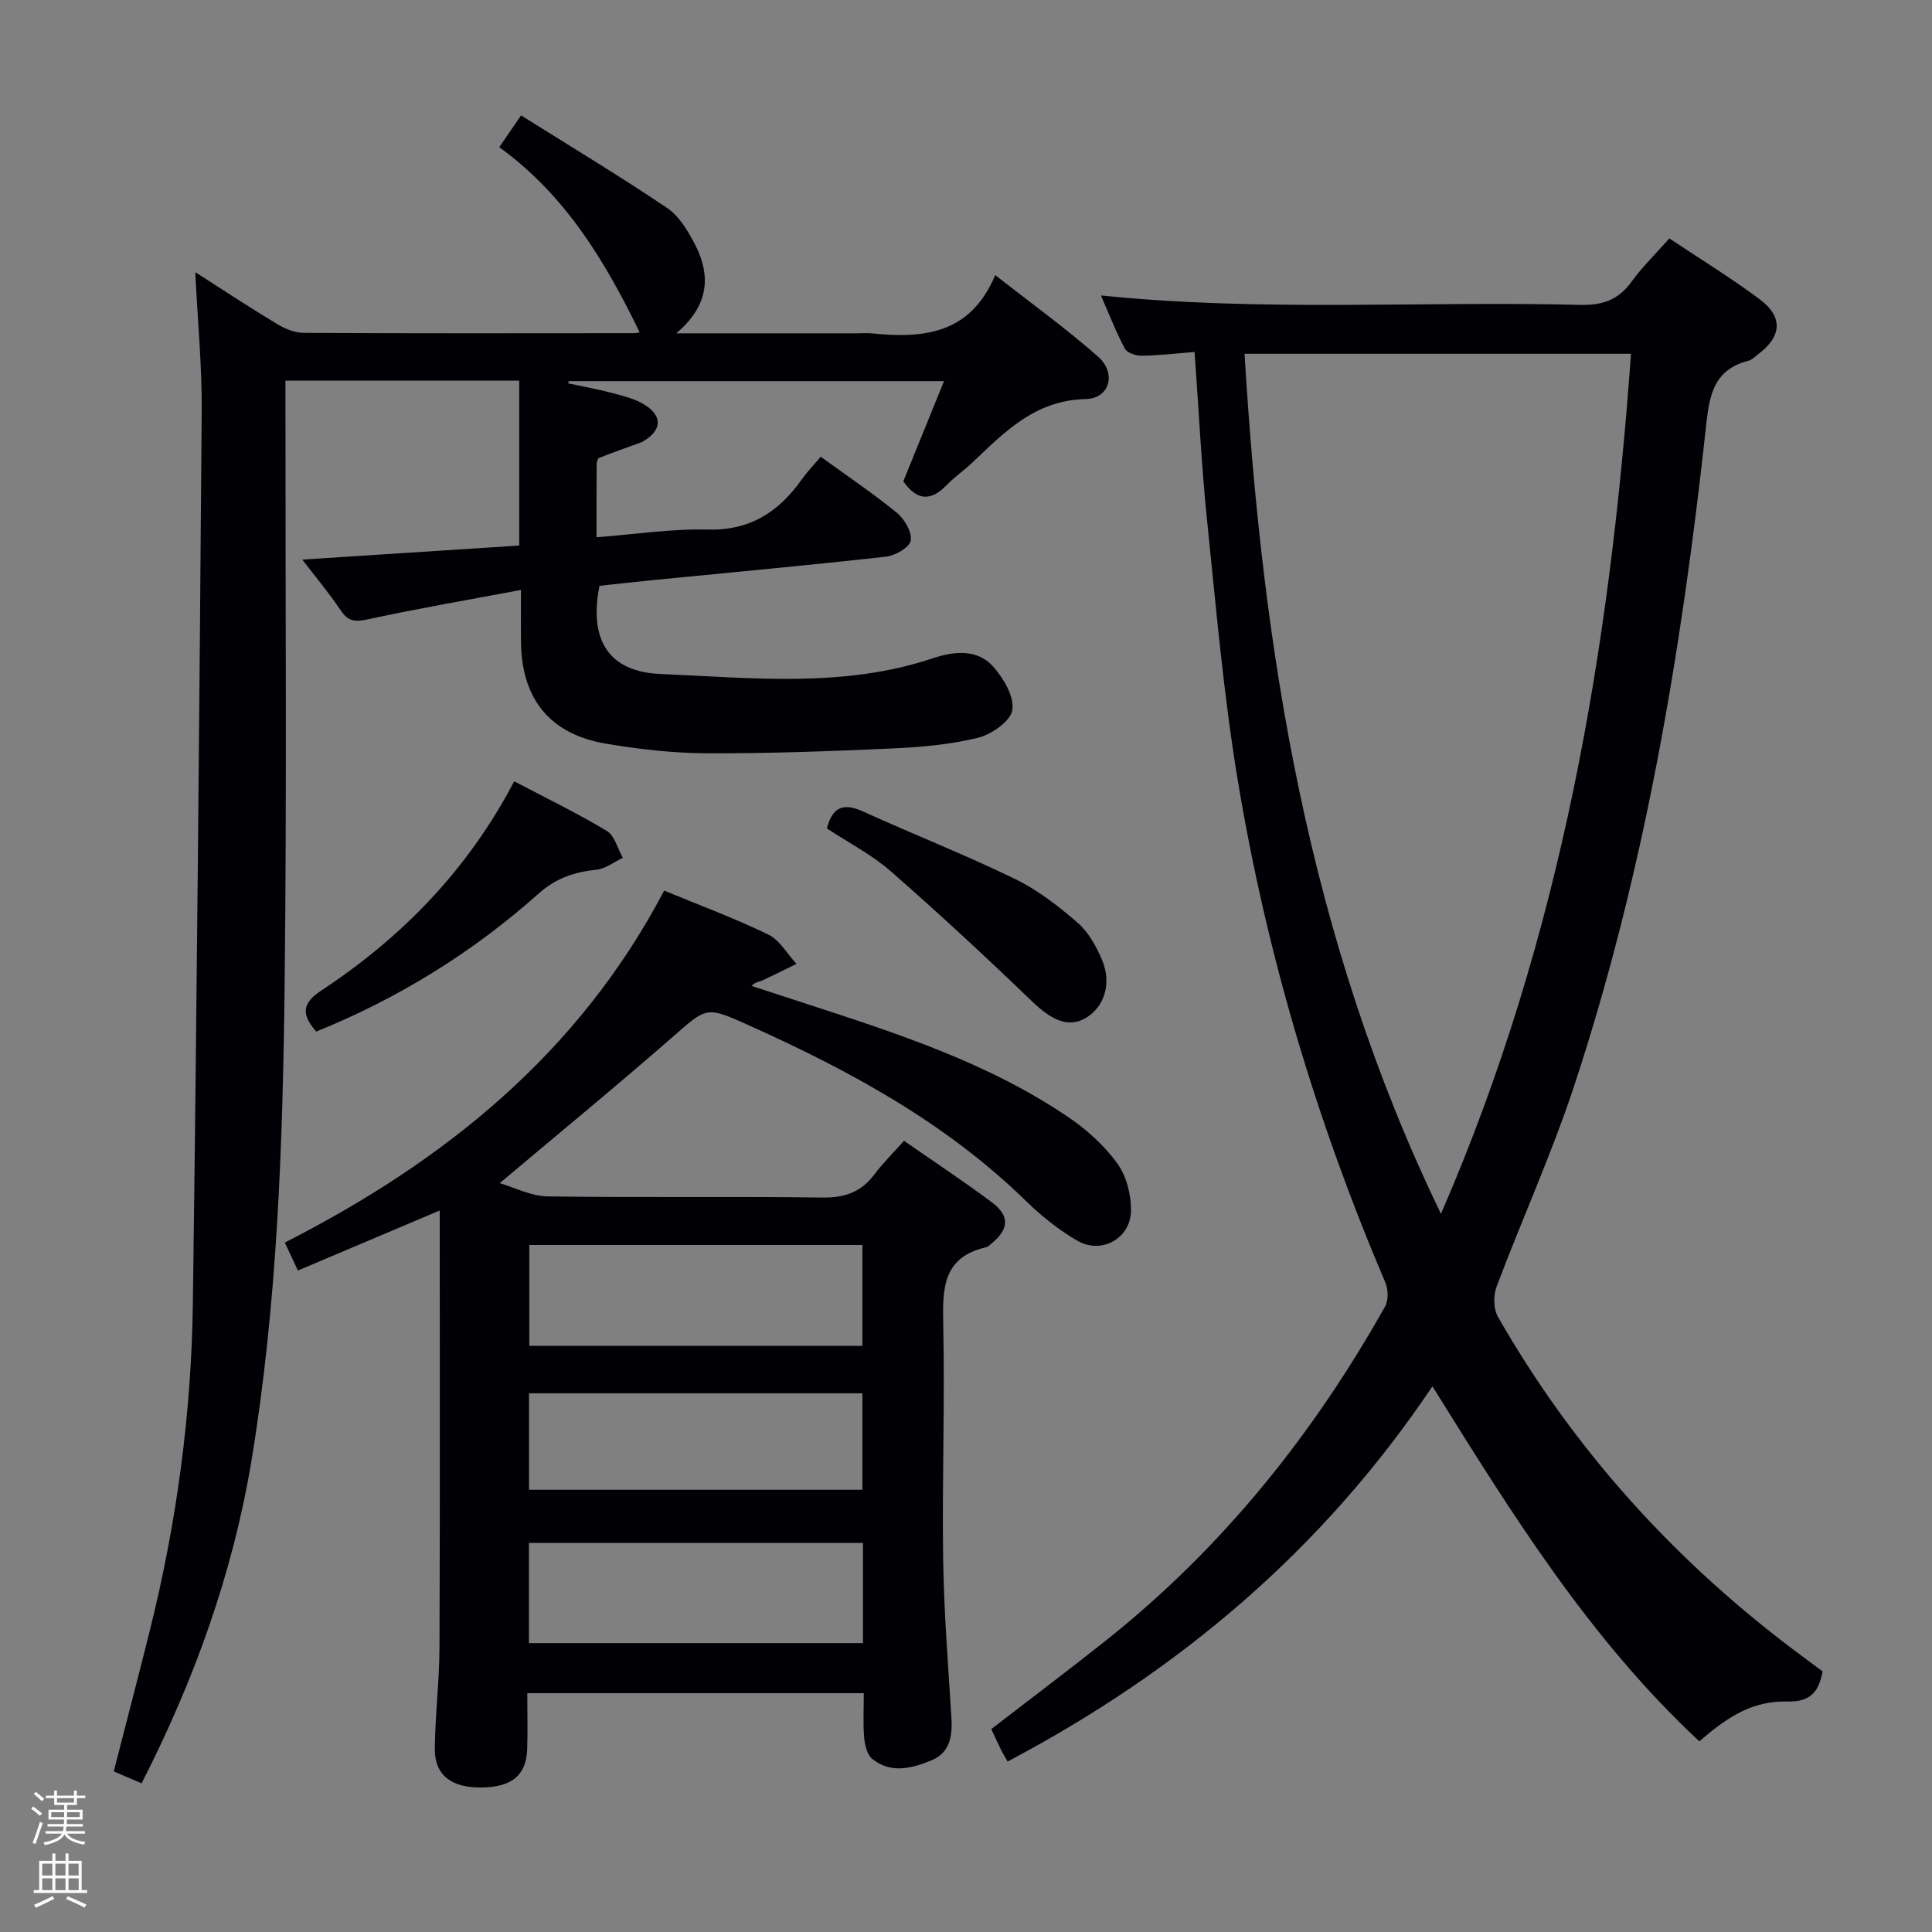 <svg enable-background="new 0 0 400 400" viewBox="0 0 400 400" xmlns="http://www.w3.org/2000/svg"><rect x="0" y="0" width="400" height="400" fill="#808080" stroke="none"/><path d="m6.44 374.46.42-.45c.65.47 1.27.95 1.85 1.44l-.45.49c-.65-.56-1.25-1.06-1.82-1.48m.93 7.33-.63-.26c.55-1.36 1.05-2.8 1.52-4.33.19.1.38.19.59.27-.46 1.29-.95 2.73-1.48 4.32m-.38-10.38.44-.42c.43.34 1.01.82 1.74 1.44l-.49.49c-.53-.51-1.09-1.01-1.69-1.51m2.5.35h1.72v-1.04h.59v1.04h3.52v-1.04h.59v1.04h1.75v.53h-1.75v1.42h-2.03v.97h3.22v2.03h-3.24c0 .35-.01.66-.03.93h3.32v.53h-3.37c-.03.27-.08.58-.15.94h3.96v.53h-3.71c.67.92 1.93 1.48 3.79 1.68-.13.24-.23.44-.29.59-2.13-.38-3.48-1.08-4.04-2.12-.43.97-1.77 1.72-4.03 2.23-.09-.19-.2-.37-.33-.55 2.1-.42 3.37-1.03 3.81-1.83h-3.36v-.53h3.58c.08-.29.13-.61.16-.94h-3.33v-.53h3.39c.02-.27.04-.58.04-.93h-3.23v-2.03h3.25v-.97h-2.07v-1.42h-1.73zm1.12 3.44v1h2.65c.01-.3.02-.44.01-.4v-.25-.35zm1.19-2h3.52v-.91h-3.52zm4.71 2h-2.63v.59c0 .15-.01.28-.01.4h2.64z" fill="#fcfbfa"/><path d="m13.56 383.74h.63v1.52h2.72v6.07h1.13v.6h-11.06v-.6h1.13v-6.07h2.73v-1.52h.63v1.52h2.1v-1.52zm-2.69 8.83.38.56c-1.24.63-2.53 1.25-3.85 1.85-.1-.21-.21-.42-.34-.63 1.36-.55 2.63-1.15 3.81-1.78m-2.13-4.27h2.1v-2.45h-2.1zm0 3.04h2.1v-2.46h-2.1zm2.72-3.04h2.1v-2.45h-2.1zm0 3.04h2.1v-2.46h-2.1zm6.07 3.6c-1.41-.71-2.7-1.3-3.86-1.78l.35-.56c1.45.62 2.75 1.19 3.88 1.72zm-1.25-9.09h-2.1v2.45h2.1zm-2.09 5.49h2.1v-2.46h-2.1z" fill="#fcfbfa"/><g fill="#010105"><path d="m29.32 369.22c-2.2-.94-3.85-1.65-5.77-2.47 2.52-9.82 5.07-19.55 7.5-29.3 5.53-22.18 8.57-44.74 8.88-67.56.82-61.61 1.36-123.23 1.83-184.85.07-9.27-.84-18.55-1.33-28.69 6.1 3.91 11.47 7.45 16.97 10.75 1.62.98 3.65 1.81 5.49 1.82 22.83.12 45.66.08 68.49.06.46 0 .91-.18 1.05-.2-7.09-14.54-15.26-28.33-29.07-38.31 1.45-2.11 2.63-3.83 4.52-6.58 10.21 6.41 20.39 12.54 30.23 19.16 2.47 1.66 4.28 4.69 5.72 7.44 3.41 6.52 3.02 12.74-3.82 18.52h37.47c1 0 2.01-.09 3 .01 10.58 1.06 20.37.3 25.57-12.07 7.66 6.01 14.78 11.13 21.31 16.91 3.85 3.41 2.4 8.65-2.57 8.76-10.49.24-16.79 6.8-23.5 13.18-1.69 1.6-3.65 2.93-5.26 4.6-3.26 3.39-6.16 3.34-9.01-.75 2.69-6.61 5.42-13.35 8.43-20.74-26.3 0-51.98 0-77.65 0-.06.15-.13.3-.19.45 3.19.69 6.4 1.26 9.55 2.11 2.22.6 4.57 1.2 6.46 2.43 3.57 2.31 3.33 5.17-.28 7.37-.14.09-.28.19-.43.25-2.95 1.08-5.92 2.12-8.84 3.27-.31.12-.54.87-.54 1.32-.04 4.8-.02 9.61-.02 15.12 7.99-.61 15.55-1.78 23.09-1.59 8.78.22 14.68-3.72 19.45-10.44 1.14-1.61 2.54-3.05 3.87-4.64 5.67 4.12 10.92 7.64 15.79 11.63 1.58 1.29 3.15 4 2.85 5.74-.24 1.4-3.22 3.11-5.13 3.32-16.01 1.79-32.06 3.26-48.09 4.84-3.78.37-7.55.8-11.22 1.2-2.23 11.1 1.83 17.8 12.6 18.25 18.85.79 37.88 2.95 56.41-3.25 4.31-1.44 9.19-2.03 12.54 1.77 2.13 2.41 4.36 6.19 3.92 8.95-.36 2.3-4.28 5.03-7.08 5.73-5.76 1.42-11.81 1.95-17.76 2.22-12.8.58-25.62 1.05-38.43 1-6.94-.03-13.94-.83-20.8-1.98-11.69-1.96-17.55-9.28-17.66-21.14-.03-3.12 0-6.23 0-10.7-11.04 2.08-21.28 3.83-31.43 6.03-2.61.57-4.2.7-5.83-1.72-2.48-3.68-5.34-7.1-8.01-10.59 15.07-.98 29.83-1.93 44.91-2.91 0-11.61 0-22.69 0-34.15-15.92 0-31.83 0-48.4 0v5.39c-.02 39.83.29 79.66-.17 119.48-.38 33.08-1.48 66.17-6.89 98.9-3.89 23.27-11.8 45.24-22.72 66.65z"/><path d="m208.62 364.7c-.55-.96-.99-1.66-1.35-2.39-.66-1.33-1.27-2.69-2.04-4.32 8.02-6.19 16.08-12.25 23.97-18.53 23.9-19.04 42.64-42.42 57.56-68.95.73-1.29.66-3.56.06-4.98-14.26-33.44-24.6-68.06-30.54-103.89-2.96-17.83-4.51-35.91-6.37-53.91-1.17-11.37-1.71-22.8-2.59-34.86-3.78.3-7.37.73-10.96.78-1.19.02-3-.59-3.47-1.47-1.84-3.46-3.27-7.15-4.96-11.01 33.38 3.43 66.35 1.13 99.26 1.95 4.61.11 7.88-1.03 10.59-4.78 2.22-3.08 4.99-5.76 7.84-8.98 6.4 4.27 12.77 8.17 18.73 12.62 4.87 3.64 4.53 7.72-.3 11.32-.67.5-1.3 1.2-2.06 1.39-7.77 1.95-8.17 8.14-8.88 14.55-5.03 45.93-12.65 91.37-27.13 135.38-4.66 14.16-10.87 27.8-16.13 41.77-.68 1.82-.66 4.6.27 6.23 15.92 27.83 37.06 51.04 62.78 70.12 1.46 1.08 2.91 2.16 4.45 3.3-.78 4.18-2.46 6.34-7.25 6.24-6.74-.14-11.78 2.55-18.26 8.25-22.57-20.99-38.72-46.9-55.27-73.51-22.78 33.94-52.49 58.95-87.95 77.68zm49.05-291.45c3.7 61.35 13.08 121.09 40.67 178.06 25.02-57.59 34.97-117.07 39.34-178.06-26.91 0-53.31 0-80.01 0z"/><path d="m137.51 184.39c7.54 3.12 14.72 5.77 21.56 9.1 2.37 1.15 3.91 4 5.83 6.07-2.39 1.17-4.77 2.37-7.18 3.48-.57.26-1.27.21-2.13 1.08 3.82 1.25 7.64 2.5 11.46 3.74 18.83 6.13 37.69 12.24 54.25 23.51 3.79 2.58 7.38 5.85 10.05 9.54 1.88 2.6 2.84 6.44 2.81 9.71-.05 5.79-6.11 9.15-11.1 6.26-3.84-2.23-7.43-5.09-10.61-8.2-16.59-16.21-36.53-27.03-57.43-36.41-8.87-3.98-8.61-3.83-15.84 2.49-11.5 10.06-23.32 19.75-35.72 30.2 3.06.89 6.47 2.69 9.91 2.74 18.99.28 37.99-.02 56.98.24 4.61.06 7.96-1.17 10.69-4.8 1.79-2.38 3.93-4.49 6.13-6.95 6.45 4.49 12.41 8.42 18.13 12.69 3.79 2.83 3.64 5.55.03 8.54-.38.32-.78.73-1.23.83-8.98 2.07-8.97 8.61-8.81 16.05.35 16.15-.26 32.32-.02 48.47.16 10.96 1.04 21.91 1.71 32.85.23 3.76-.28 7.24-4.08 8.82-4.02 1.66-8.41 2.86-12.29-.26-1.07-.86-1.55-2.85-1.69-4.38-.26-2.95-.08-5.93-.08-9.25-23.32 0-46.19 0-69.67 0 0 3.99.1 7.78-.02 11.56-.18 5.4-3.11 7.85-9.28 7.97-6.32.12-9.88-2.49-9.84-7.95.05-6.98.93-13.95.96-20.92.12-30.12.05-60.25.05-90.59-9.37 3.96-19.22 8.13-29.36 12.43-.96-2.06-1.78-3.81-2.71-5.79 32.97-16.81 60.77-39.05 78.54-72.87zm41.04 94.25c0-7.03 0-13.78 0-20.88-23.07 0-45.96 0-68.96 0v20.88zm.11 40.81c-23.36 0-46.24 0-69.15 0v20.74h69.15c0-7.03 0-13.66 0-20.74zm-.11-30.98c-23.35 0-46.08 0-69.02 0v19.97h69.02c0-6.8 0-13.22 0-19.97z"/><path d="m65.47 213.58c-3.32-3.8-2.73-6.01 1.15-8.57 16.61-10.98 30.22-24.88 39.84-43.25 6.48 3.41 12.99 6.56 19.17 10.27 1.63.98 2.24 3.67 3.32 5.57-1.81.86-3.56 2.26-5.44 2.46-4.56.48-8.37 1.71-12 4.95-13.62 12.14-28.96 21.65-46.04 28.57z"/><path d="m171.2 171.52c1.19-4.68 3.63-5.26 7.51-3.5 10.41 4.73 21.08 8.93 31.36 13.92 4.71 2.28 9.02 5.62 13 9.06 2.26 1.96 3.91 4.92 5.1 7.75 2.03 4.81.48 9.64-3.21 11.91-3.58 2.21-7.03.76-11.27-3.32-9.55-9.19-19.27-18.21-29.25-26.94-3.94-3.45-8.75-5.92-13.24-8.88z"/></g></svg>